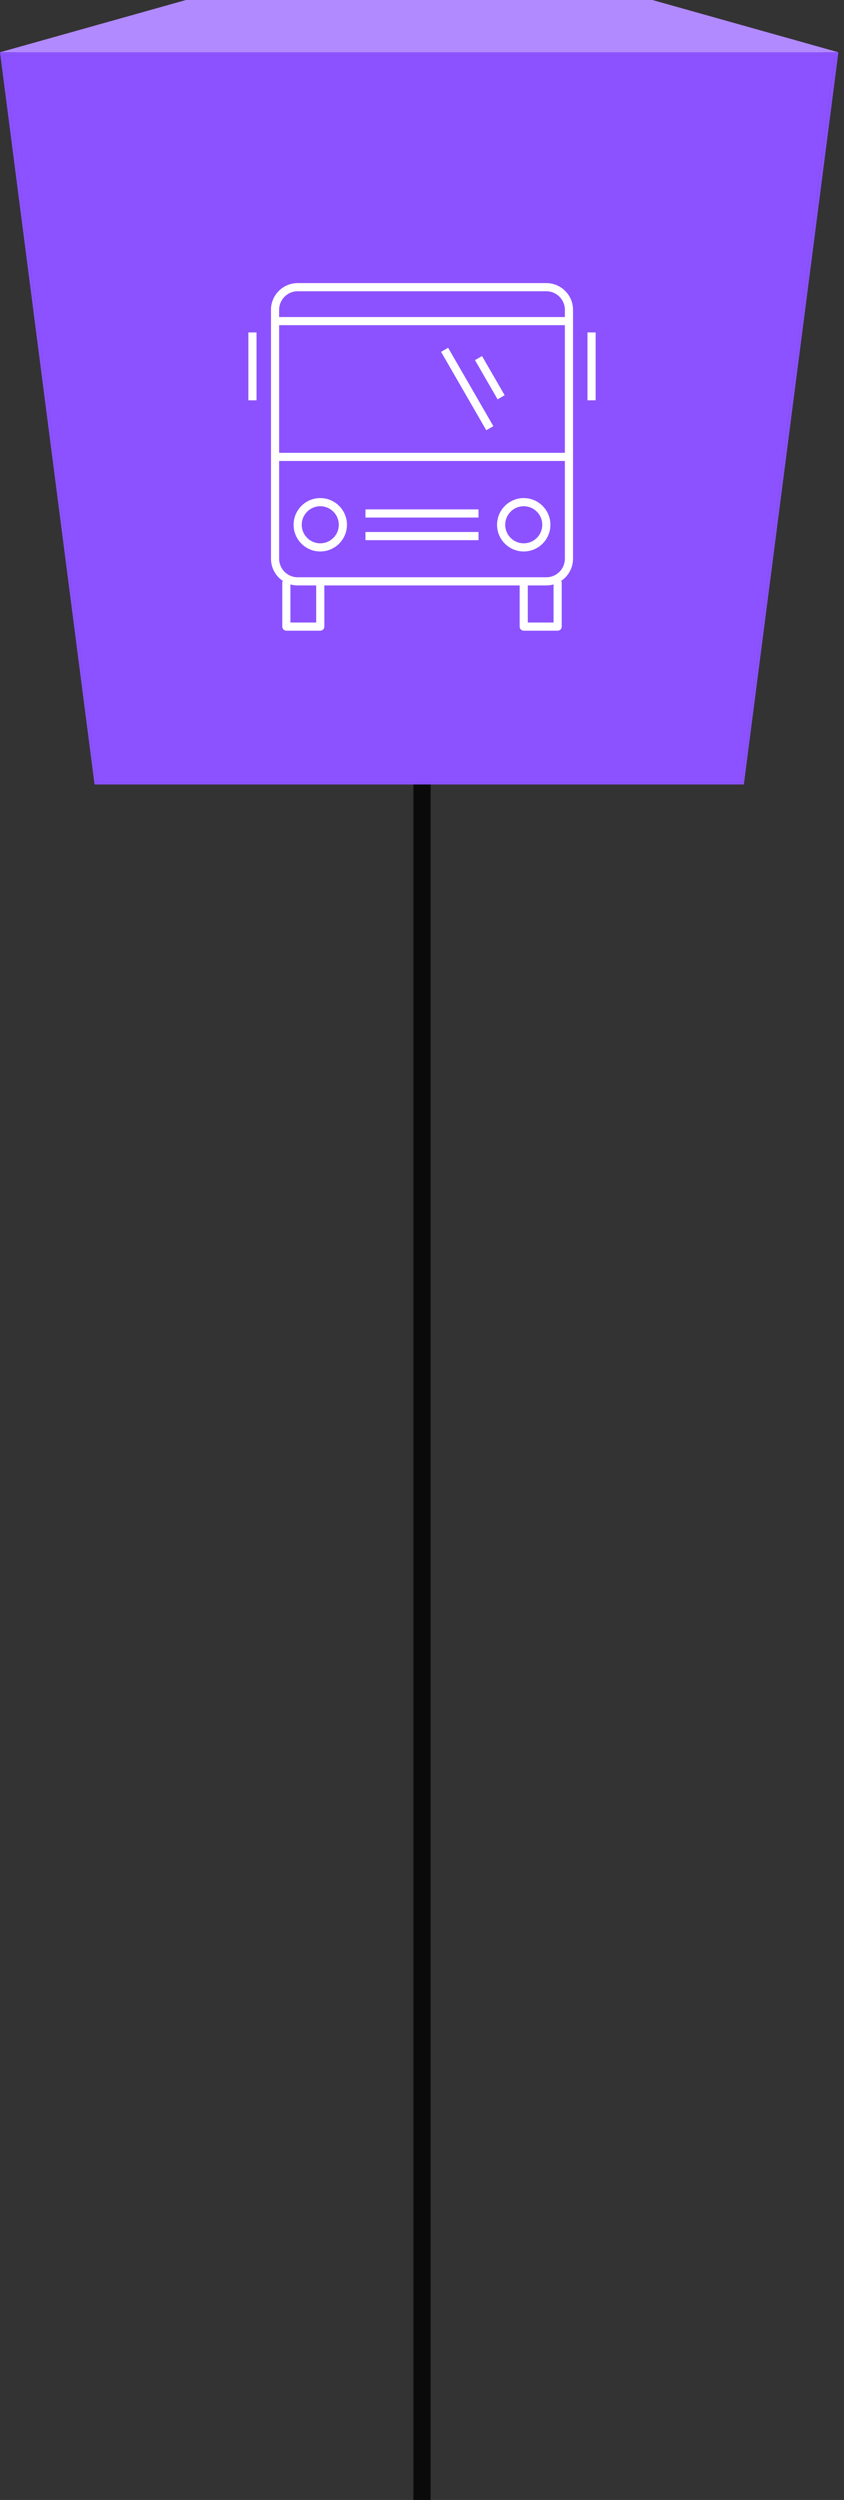 <svg width="98" height="290" viewBox="0 0 98 290" fill="none" xmlns="http://www.w3.org/2000/svg">
<rect x="0" y="0" width="98" height="290" fill="#333333" stroke="none"/>
<path d="M49 47.667C46.054 47.667 43.667 50.054 43.667 53C43.667 55.946 46.054 58.333 49 58.333C51.946 58.333 54.333 55.946 54.333 53C54.333 50.054 51.946 47.667 49 47.667ZM48 53L48 290H50L50 53H48Z" fill="black" fill-opacity="0.8"/>
<path d="M11.213 90.769L25.525 53.191H71.827L86.136 90.769H11.213Z" fill="#8C52FF"/>
<path d="M0.391 6.447L21.8 0.218H75.549L96.958 6.447H0.391Z" fill="#8C52FF"/>
<path d="M0 6.064H97.35L86.372 91H10.978L0 6.064ZM86.136 90.769L96.959 6.449H0.391L11.213 90.769H86.133" fill="#8C52FF"/>
<path d="M96.958 6.446L86.136 90.769H11.213L0.391 6.446H96.958Z" fill="#8C52FF"/>
<path d="M0 6.064L21.596 0H75.754L97.35 6.064H0Z" fill="#B28AFF"/>
<g clip-path="url(#clip0_1512_2084)">
<path d="M64.75 73.16H60.812C60.551 73.16 60.34 72.948 60.34 72.687V67.91H37.66V72.687C37.66 72.948 37.449 73.16 37.187 73.16H33.25C32.989 73.16 32.777 72.948 32.777 72.687V67.437H32.919C32.045 66.889 31.465 65.918 31.465 64.812V35.937C31.465 34.23 32.855 32.84 34.562 32.84H63.437C65.146 32.84 66.535 34.23 66.535 35.937V64.812C66.535 65.918 65.953 66.889 65.081 67.437H65.222V72.687C65.222 72.948 65.011 73.16 64.75 73.16ZM61.285 72.215H64.276V67.794C64.01 67.871 63.727 67.911 63.436 67.911H61.283L61.285 72.215ZM33.722 72.215H36.715V67.91H34.562C34.271 67.91 33.989 67.869 33.722 67.793V72.215ZM32.41 53.472V64.812C32.41 65.999 33.376 66.965 34.562 66.965H63.437C64.624 66.965 65.59 66 65.59 64.812V53.472H32.41ZM32.41 52.527H65.59V37.722H32.41V52.527ZM32.41 36.777H65.59V35.937C65.59 34.751 64.625 33.785 63.437 33.785H34.562C33.376 33.785 32.41 34.751 32.41 35.937V36.777ZM60.812 63.972C59.103 63.972 57.715 62.582 57.715 60.875C57.715 59.167 59.105 57.777 60.812 57.777C62.52 57.777 63.91 59.167 63.91 60.875C63.91 62.582 62.521 63.972 60.812 63.972ZM60.812 58.722C59.626 58.722 58.66 59.687 58.66 60.875C58.66 62.063 59.624 63.027 60.812 63.027C62 63.027 62.965 62.063 62.965 60.875C62.965 59.687 61.999 58.722 60.812 58.722ZM37.187 63.972C35.48 63.972 34.09 62.582 34.09 60.875C34.09 59.167 35.48 57.777 37.187 57.777C38.895 57.777 40.285 59.166 40.285 60.875C40.285 62.584 38.895 63.972 37.187 63.972ZM37.187 58.722C36.001 58.722 35.035 59.687 35.035 60.875C35.035 62.063 36.001 63.027 37.187 63.027C38.374 63.027 39.34 62.061 39.34 60.875C39.34 59.688 38.374 58.722 37.187 58.722ZM55.562 62.66H42.437V61.715H55.562V62.66ZM55.562 60.035H42.437V59.09H55.562V60.035ZM56.465 49.908L51.215 40.815L52.033 40.342L57.283 49.435L56.465 49.908ZM69.16 46.437H68.215V38.562H69.161L69.16 46.437ZM29.785 46.437H28.84V38.562H29.785V46.437ZM57.778 46.322L55.153 41.775L55.971 41.303L58.596 45.849L57.778 46.322Z" fill="white"/>
</g>
<defs>
<clipPath id="clip0_1512_2084">
<rect width="42" height="42" fill="white" transform="translate(28 32)"/>
</clipPath>
</defs>
</svg>
